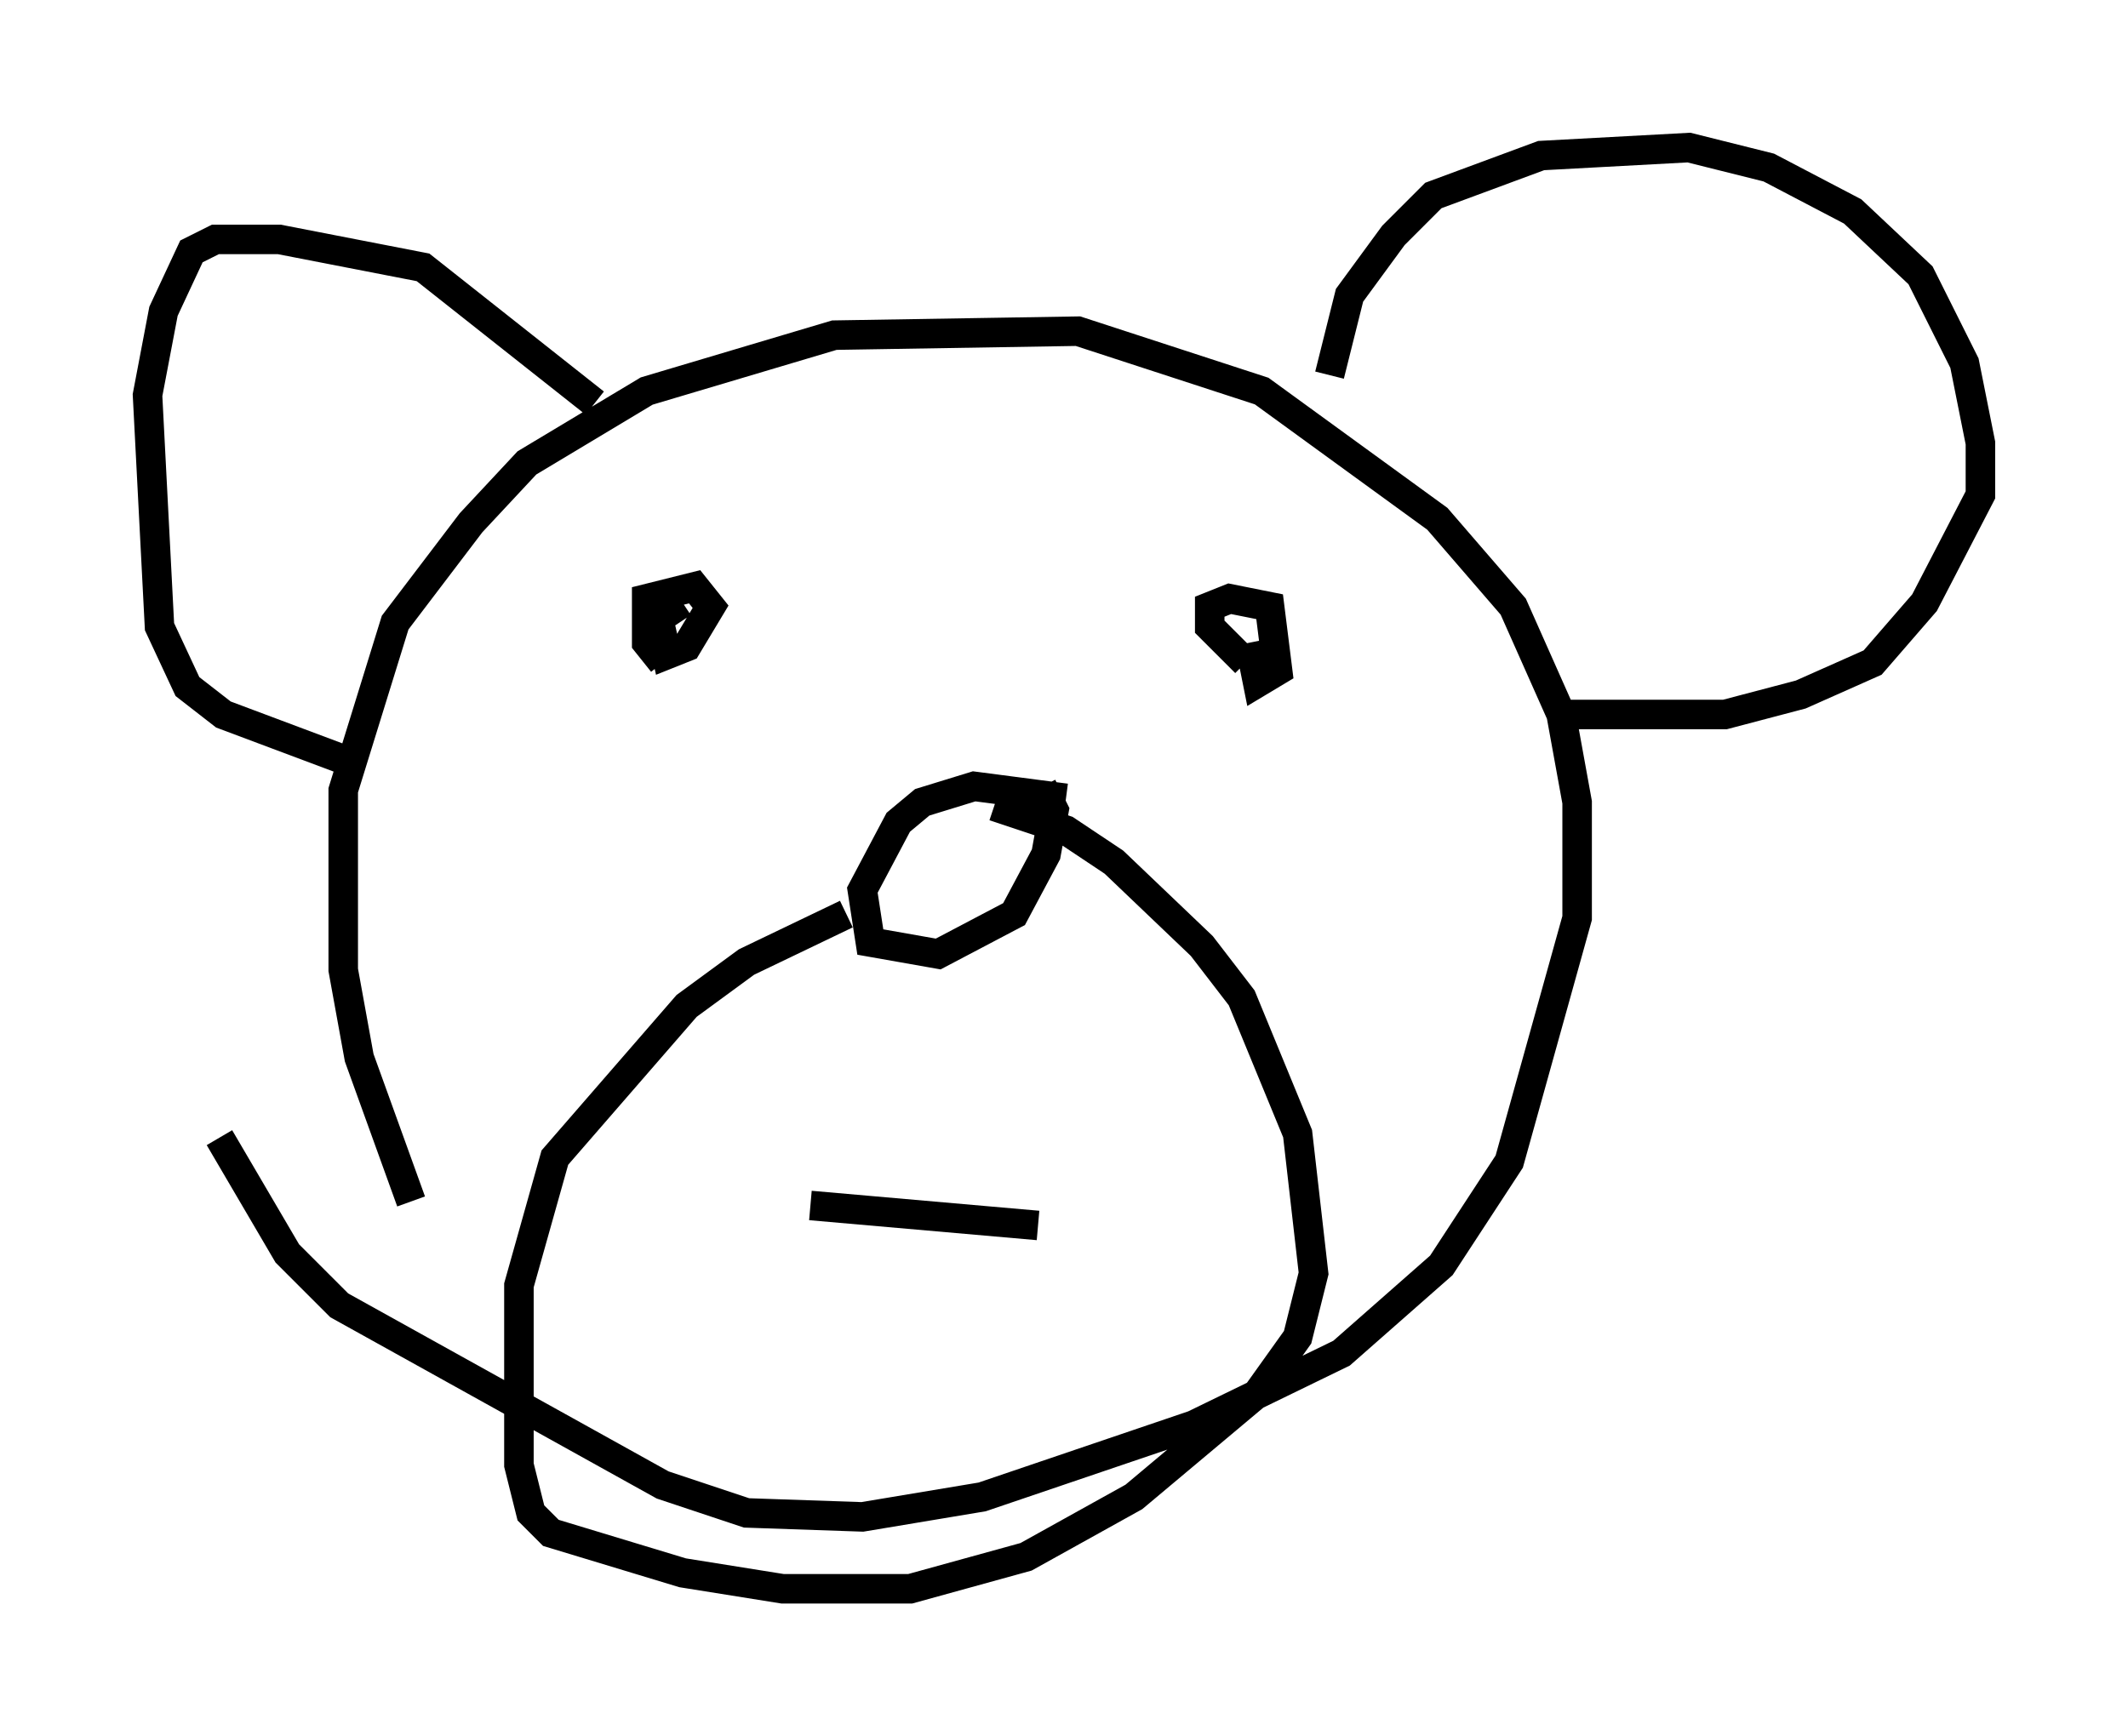 <?xml version="1.0" encoding="utf-8" ?>
<svg baseProfile="full" height="58.849" version="1.1" width="72.11" xmlns="http://www.w3.org/2000/svg" xmlns:ev="http://www.w3.org/2001/xml-events" xmlns:xlink="http://www.w3.org/1999/xlink"><defs /><rect fill="white" height="58.849" width="72.11" x="0" y="0" /><path d="M15.69, 42.753 m-1.759, -2.03 l-1.759, -4.871 -0.541, -2.977 l0.0, -6.089 1.759, -5.683 l2.571, -3.383 1.894, -2.03 l4.059, -2.436 6.36, -1.894 l8.254, -0.135 6.225, 2.03 l5.954, 4.33 2.571, 2.977 l1.624, 3.654 0.541, 2.977 l0.0, 3.924 -2.3, 8.254 l-2.3, 3.518 -3.383, 2.977 l-5.007, 2.436 -7.172, 2.436 l-4.059, 0.677 -3.924, -0.135 l-2.842, -0.947 -10.961, -6.089 l-1.759, -1.759 -2.3, -3.924 m27.875, -11.908 l0.406, 0.812 -0.271, 1.488 l-1.083, 2.03 -2.571, 1.353 l-2.3, -0.406 -0.271, -1.759 l1.218, -2.3 0.812, -0.677 l1.759, -0.541 3.112, 0.406 m-7.442, 3.924 l-3.383, 1.624 -2.03, 1.488 l-4.465, 5.142 -1.218, 4.33 l0.0, 6.089 0.406, 1.624 l0.677, 0.677 4.465, 1.353 l3.383, 0.541 4.33, 0.0 l3.924, -1.083 3.654, -2.03 l4.195, -3.518 1.353, -1.894 l0.541, -2.165 -0.541, -4.736 l-1.894, -4.601 -1.353, -1.759 l-2.977, -2.842 -1.624, -1.083 l-2.436, -0.812 m-6.225, 13.532 l7.713, 0.677 m9.878, -28.822 l0.677, -2.706 1.488, -2.03 l1.353, -1.353 3.654, -1.353 l5.007, -0.271 2.706, 0.677 l2.842, 1.488 2.3, 2.165 l1.488, 2.977 0.541, 2.706 l0.0, 1.759 -1.894, 3.654 l-1.759, 2.03 -2.436, 1.083 l-2.571, 0.677 -5.548, 0.0 m-32.747, -10.555 l-5.819, -4.601 -4.871, -0.947 l-2.165, 0.0 -0.812, 0.406 l-0.947, 2.03 -0.541, 2.842 l0.406, 7.848 0.947, 2.03 l1.218, 0.947 4.33, 1.624 m10.555, -3.383 l-0.541, -0.677 0.0, -1.488 l1.624, -0.406 0.541, 0.677 l-0.812, 1.353 -0.677, 0.271 l-0.271, -1.218 0.812, -0.541 m19.08, 2.03 l-1.218, -1.218 0.0, -0.677 l0.677, -0.271 1.353, 0.271 l0.271, 2.165 -0.677, 0.406 l-0.271, -1.353 " fill="none" stroke="black" stroke-width="1" /></svg>